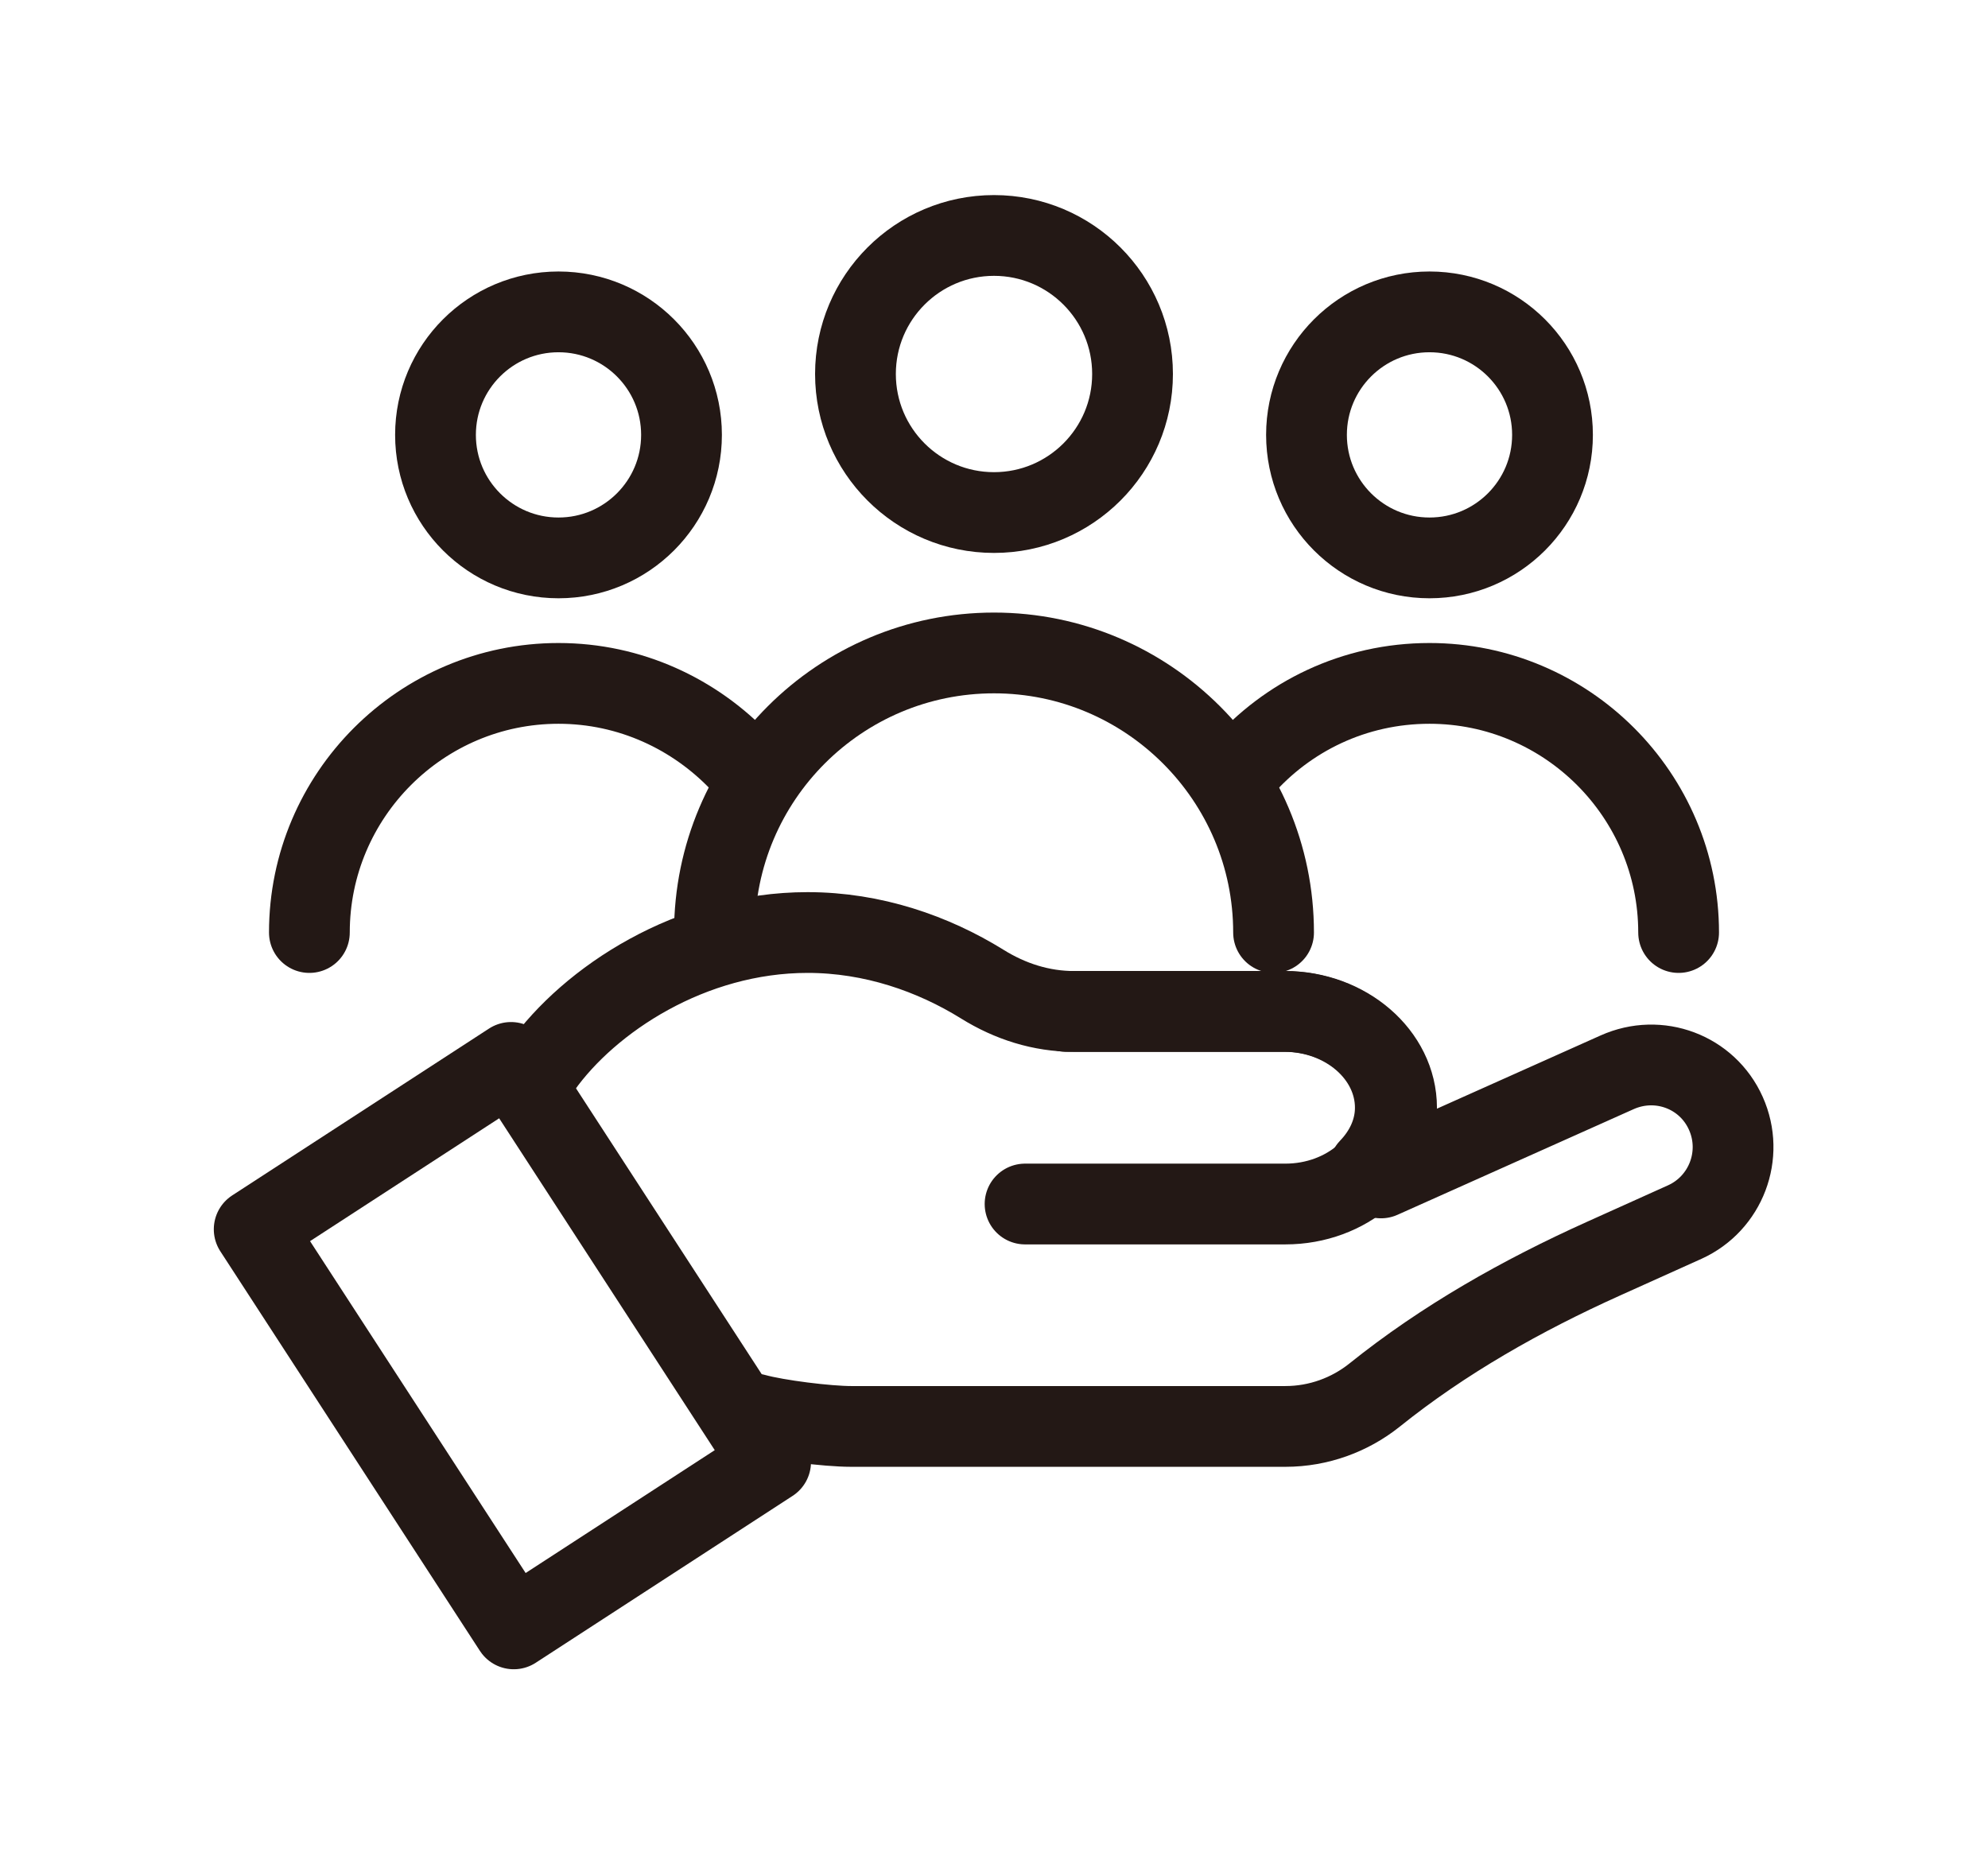 <?xml version="1.0" encoding="UTF-8"?>
<svg id="_레이어_1" data-name="레이어 1" xmlns="http://www.w3.org/2000/svg" viewBox="0 0 32 30">
  <defs>
    <style>
      .cls-1 {
        fill: none;
        stroke: #231815;
        stroke-linecap: round;
        stroke-linejoin: round;
        stroke-width: 1.3px;
      }
    </style>
  </defs>
  <g>
    <circle class="cls-1" cx="8.99" cy="7" r="1.98"/>
    <path class="cls-1" d="m4.98,15.01c0-2.21,1.8-4.01,4.01-4.01,1.15,0,2.19.49,2.93,1.27"/>
  </g>
  <g>
    <circle class="cls-1" cx="23.01" cy="7" r="1.98"/>
    <path class="cls-1" d="m19.98,12.38c.74-.85,1.82-1.38,3.03-1.38,2.21,0,4.01,1.8,4.01,4.01"/>
  </g>
  <g>
    <circle class="cls-1" cx="16" cy="6.02" r="2.23"/>
    <path class="cls-1" d="m11.5,15.01c0-2.49,2.02-4.5,4.5-4.5s4.5,2.02,4.5,4.5"/>
  </g>
  <g>
    <path class="cls-1" d="m12.15,22.76c.36.1,1.17.2,1.55.2h6.99c.54,0,1.04-.19,1.43-.5,1.12-.9,2.38-1.61,3.69-2.2l1.31-.59c.66-.3.96-1.08.66-1.75s-1.08-.96-1.75-.66l-3.8,1.7c-.06-.05-.13-.1-.19-.15.26-.27.42-.61.42-.98,0-.85-.8-1.55-1.79-1.55h-3.38c-.53,0-1.03-.16-1.48-.44-.79-.49-1.76-.83-2.81-.83-1.88,0-3.51,1.08-4.28,2.16"/>
    <rect class="cls-1" x="4.42" y="19.19" width="7.67" height="4.93" transform="translate(21.91 2.94) rotate(56.99)"/>
    <path class="cls-1" d="m17.16,16.28h3.53c.98,0,1.79.7,1.79,1.55h0c0,.85-.8,1.55-1.79,1.55h-4.19"/>
  </g>
</svg>